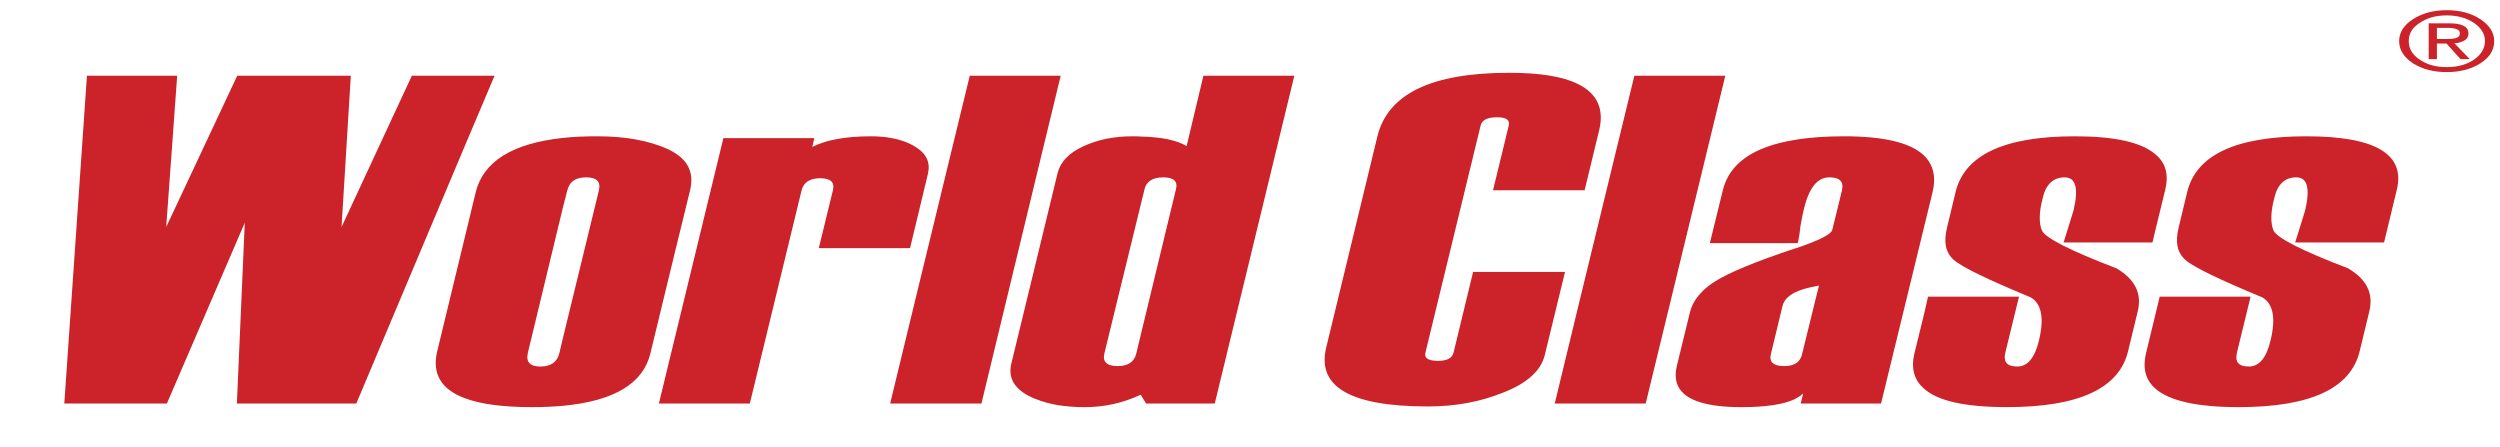<svg width="235" height="42" viewBox="0 0 235 42" fill="none" xmlns="http://www.w3.org/2000/svg">
<path fill-rule="evenodd" clip-rule="evenodd" d="M76.966 23.324H85.545L87.222 16.351C87.48 15.285 87.094 14.432 86.029 13.793C85.836 13.686 85.673 13.579 85.48 13.495C84.514 13.047 83.287 12.812 81.869 12.812C79.482 12.812 77.644 13.154 76.354 13.813L76.547 12.982H68L63.453 31.682L61.937 37.929H70.484L75.355 17.865C75.548 17.139 76.128 16.756 77.096 16.756C78.096 16.756 78.482 17.139 78.289 17.907L76.966 23.324ZM231.681 3.792C231.906 3.643 232.035 3.43 232.035 3.153C232.035 2.811 231.875 2.577 231.583 2.428C231.294 2.278 230.842 2.193 230.231 2.193H228.295V5.561H229.069V4.09H229.973L230.004 4.133L231.295 5.561H232.165L230.713 4.069C231.131 4.049 231.422 3.941 231.681 3.792ZM229.068 3.665V2.62H230.132C230.454 2.62 230.712 2.662 230.873 2.727C231.101 2.791 231.23 2.94 231.23 3.11C231.23 3.345 231.101 3.515 230.843 3.579C230.683 3.643 230.391 3.665 230.004 3.665H229.068Z" fill="#CC2229"/>
<path fill-rule="evenodd" clip-rule="evenodd" d="M233.131 1.788C232.262 1.234 231.229 0.957 230.003 0.957C228.776 0.957 227.713 1.234 226.842 1.788C225.972 2.343 225.52 3.046 225.52 3.856C225.52 4.71 225.972 5.391 226.842 5.967C227.712 6.5 228.744 6.777 230.003 6.777C231.229 6.777 232.292 6.5 233.163 5.946C234.036 5.391 234.455 4.709 234.455 3.856C234.453 3.047 234.003 2.364 233.131 1.788ZM232.551 5.606C231.874 6.075 231.002 6.309 230.003 6.309C228.97 6.309 228.131 6.075 227.454 5.606C226.744 5.136 226.422 4.561 226.422 3.857C226.422 3.175 226.744 2.599 227.454 2.151C228.131 1.683 228.969 1.448 230.003 1.448C231.002 1.448 231.841 1.683 232.551 2.151C233.228 2.621 233.584 3.175 233.584 3.857C233.584 4.56 233.228 5.136 232.551 5.606ZM46.488 7.119H38.715L32.105 21.341L32.976 7.119H22.3L15.623 21.341L16.655 7.119H8.173L6.045 37.93H15.688L23.009 20.937L22.267 37.93H33.492L43.715 13.665L46.488 7.119ZM64.873 17.865C65.229 16.352 64.744 15.2 63.453 14.39C63.254 14.258 63.038 14.136 62.809 14.027C61.003 13.217 58.81 12.812 56.165 12.812C55.004 12.812 53.94 12.854 52.94 12.961C48.167 13.472 45.425 15.179 44.715 18.078L43.715 22.215L41.103 33.003C40.587 35.114 41.457 36.607 43.715 37.438C45.199 37.993 47.295 38.27 50.004 38.27C51.068 38.27 52.036 38.227 52.938 38.143C57.712 37.694 60.454 36.052 61.131 33.238L63.453 23.665L64.873 17.865ZM56.293 17.908L52.938 31.682L52.584 33.175C52.39 34.028 51.778 34.454 50.81 34.454C49.811 34.454 49.424 34.028 49.617 33.175L52.938 19.401L53.326 17.908C53.519 17.076 54.1 16.671 55.1 16.671C56.1 16.672 56.487 17.077 56.293 17.908ZM99.705 7.119H91.158L85.482 30.467L83.675 37.93H92.255L97.35 16.842L99.705 7.119ZM181.658 18.079C182.012 16.608 181.723 15.435 180.819 14.582C179.562 13.409 177.078 12.812 173.368 12.812C171.628 12.812 170.045 12.919 168.692 13.154C164.789 13.794 162.563 15.372 161.951 17.866L160.726 22.855H168.982C169.08 22.492 169.175 21.96 169.24 21.256C169.369 20.552 169.467 20.019 169.562 19.657C170.045 17.674 170.819 16.671 171.951 16.671C172.95 16.671 173.337 17.076 173.143 17.908L172.239 21.597C172.141 22.023 171.012 22.598 168.852 23.324C168.787 23.345 168.757 23.345 168.692 23.367C165.047 24.583 162.563 25.606 161.241 26.437C160.694 26.78 160.209 27.162 159.855 27.568C159.347 28.116 159.007 28.724 158.855 29.359L157.629 34.369C157.211 36.097 157.951 37.248 159.855 37.824C160.822 38.123 162.111 38.272 163.69 38.272C165.98 38.272 167.659 38.016 168.691 37.526C169.013 37.356 169.303 37.184 169.496 36.972L169.271 37.931H176.818L180.816 21.534L181.658 18.079ZM169.402 33.26C169.304 33.708 169.08 34.028 168.692 34.22C168.411 34.353 168.071 34.421 167.725 34.413C166.692 34.413 166.273 34.029 166.468 33.261L167.562 28.741C167.692 28.249 168.047 27.846 168.692 27.504C169.24 27.227 170.014 27.013 170.982 26.843L169.402 33.26ZM198.945 25.222C194.59 23.559 192.268 22.364 191.946 21.682C191.656 21.001 191.656 19.977 192.011 18.633C192.3 17.333 193.01 16.672 194.075 16.672C195.139 16.672 195.397 17.717 194.912 19.785L193.978 22.791H202.332L202.621 21.576L203.525 17.865C203.879 16.437 203.59 15.327 202.621 14.517C201.33 13.387 198.815 12.812 195.042 12.812C188.399 12.812 184.656 14.56 183.819 18.078L183.012 21.425C182.689 22.768 182.885 23.749 183.657 24.431C184.4 25.093 186.82 26.266 190.883 27.95C191.913 28.547 192.172 29.911 191.658 32.022C191.268 33.642 190.591 34.452 189.623 34.452C188.659 34.452 188.302 34.027 188.495 33.173L189.786 27.885H181.238L180.82 29.697L179.95 33.237C179.628 34.602 179.917 35.689 180.82 36.499C182.111 37.693 184.723 38.268 188.659 38.268C195.4 38.268 199.205 36.519 200.041 33.002L200.945 29.27C201.364 27.589 200.685 26.246 198.945 25.222ZM111.542 13.729C110.606 13.175 109.188 12.876 107.188 12.834C106.963 12.812 106.704 12.812 106.478 12.812C104.737 12.812 103.221 13.111 101.834 13.751C100.481 14.37 99.673 15.223 99.415 16.267L97.35 24.775L95.06 34.199C94.77 35.456 95.286 36.438 96.641 37.184C96.867 37.291 97.093 37.419 97.35 37.504C98.609 38.016 100.124 38.272 101.962 38.272C103.801 38.272 105.542 37.888 107.188 37.12C107.188 37.099 107.221 37.099 107.221 37.099L107.736 37.931H114.187L121.667 7.12H113.121L111.542 13.729ZM110.542 17.78L107.188 31.661L106.802 33.26C106.609 34.028 106.027 34.412 105.059 34.412C104.06 34.412 103.641 34.028 103.802 33.26L107.189 19.401L107.576 17.823C107.737 17.056 108.351 16.672 109.35 16.672C110.315 16.672 110.735 17.034 110.542 17.78ZM216.813 12.812C210.169 12.812 206.428 14.561 205.589 18.079L204.784 21.426C204.461 22.769 204.654 23.75 205.429 24.432C206.17 25.094 208.589 26.267 212.652 27.951C213.685 28.547 213.944 29.912 213.427 32.023C213.04 33.643 212.363 34.453 211.395 34.453C210.428 34.453 210.073 34.028 210.266 33.174L211.555 27.886H203.01L202.622 29.506L201.718 33.237C201.396 34.623 201.685 35.732 202.622 36.542C203.944 37.693 206.557 38.27 210.426 38.27C217.168 38.27 220.973 36.521 221.811 33.003L222.715 29.272C223.133 27.587 222.458 26.244 220.714 25.221C216.361 23.558 214.038 22.362 213.715 21.68C213.426 20.999 213.426 19.975 213.78 18.632C214.072 17.331 214.782 16.67 215.845 16.67C216.907 16.67 217.166 17.715 216.684 19.783L215.749 22.79H224.101L225.293 17.864C226.132 14.496 223.296 12.812 216.813 12.812ZM162.177 7.119H153.631L148.307 28.996L146.147 37.93H154.695L159.856 16.693L162.177 7.119ZM138.471 25.562L136.633 33.154C136.503 33.666 136.021 33.922 135.181 33.922C134.277 33.922 133.859 33.666 133.989 33.154L139.181 11.789C139.311 11.277 139.826 11.022 140.73 11.022C141.567 11.022 141.954 11.277 141.825 11.789L140.343 17.888H148.952L150.307 12.301C150.824 10.255 150.144 8.783 148.306 7.888C146.889 7.184 144.728 6.843 141.857 6.843C134.568 6.843 130.437 8.826 129.472 12.834L124.665 32.663C123.763 36.374 126.954 38.207 134.245 38.207C136.76 38.207 139.148 37.782 141.34 36.885C143.566 36.011 144.856 34.839 145.21 33.368L147.112 25.563L138.471 25.562Z" fill="#CC2229"/>
</svg>
